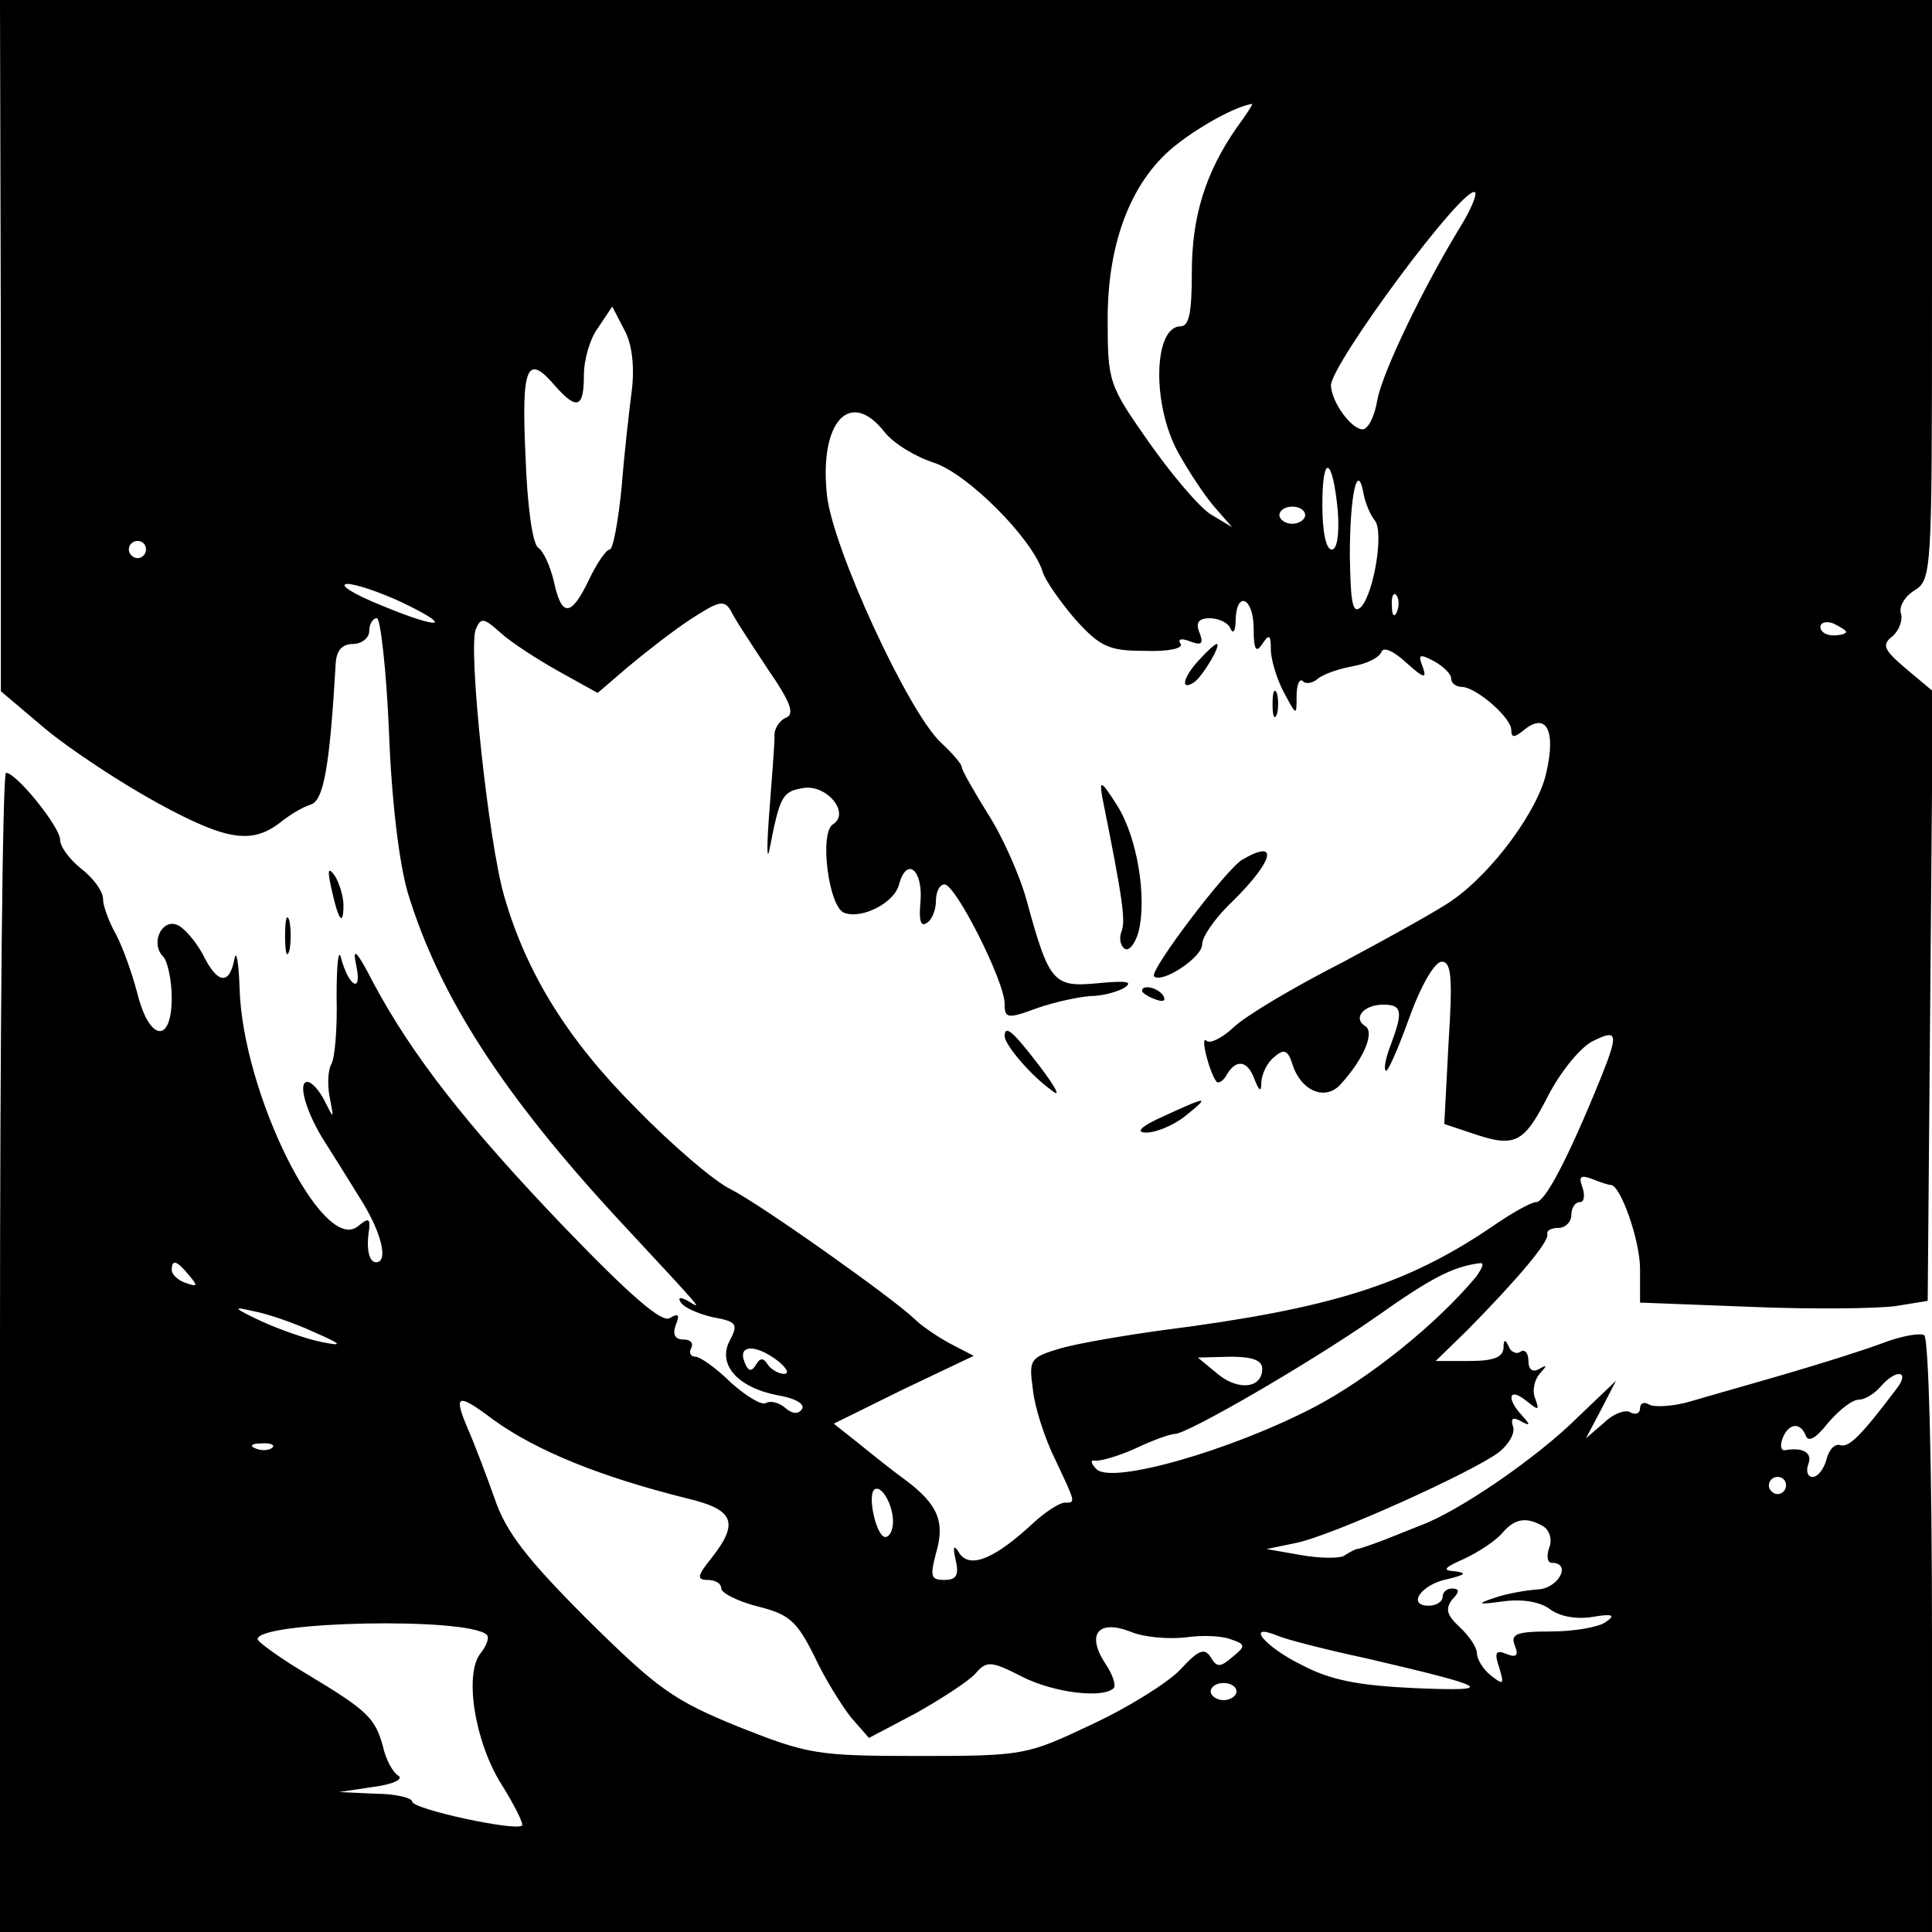 <?xml version="1.0" standalone="no"?>
<!DOCTYPE svg PUBLIC "-//W3C//DTD SVG 20010904//EN"
 "http://www.w3.org/TR/2001/REC-SVG-20010904/DTD/svg10.dtd">
<svg version="1.0" xmlns="http://www.w3.org/2000/svg"
 width="225pt" height="225pt" viewBox="0 0 225 225"
 preserveAspectRatio="xMidYMid meet">
<g transform="translate(0,225) scale(0.1,-0.1)"
fill="#000000" stroke="none">
<path d="M1 1848 l0 -403 52 -44 c29 -24 88 -63 132 -87 81 -44 110 -48 145
-19 8 6 22 15 32 18 15 5 22 44 29 165 1 14 7 22 20 22 10 0 19 7 19 15 0 8 4
15 9 15 4 0 11 -60 14 -132 3 -81 12 -154 22 -188 37 -121 111 -235 245 -380
104 -112 98 -105 81 -95 -9 5 -12 4 -8 -2 4 -6 20 -13 37 -17 28 -5 30 -8 20
-27 -15 -28 9 -55 56 -64 19 -3 32 -10 28 -16 -4 -6 -11 -6 -19 1 -8 7 -18 9
-23 6 -5 -3 -23 8 -41 24 -17 17 -36 30 -41 30 -6 0 -8 5 -5 10 3 6 -1 10 -9
10 -10 0 -13 6 -9 17 5 12 3 14 -7 8 -9 -6 -46 26 -123 106 -114 119 -177 200
-222 284 -20 39 -25 43 -20 20 7 -33 -9 -24 -18 10 -3 11 -5 -10 -5 -46 1 -36
-2 -71 -6 -78 -4 -7 -5 -24 -2 -39 5 -26 5 -26 -6 -4 -6 12 -15 22 -20 22 -12
0 -1 -37 21 -71 9 -14 27 -43 40 -64 25 -39 34 -75 19 -75 -8 0 -12 15 -8 39
1 12 -1 13 -13 3 -41 -34 -135 156 -138 278 -1 30 -4 45 -6 33 -6 -31 -20 -29
-37 6 -9 16 -22 31 -30 34 -18 7 -31 -22 -16 -37 5 -5 10 -27 10 -48 0 -54
-26 -51 -40 5 -6 23 -17 54 -25 69 -8 14 -15 33 -15 41 0 9 -11 24 -25 35 -14
11 -25 26 -25 34 0 15 -51 78 -63 78 -4 0 -7 -304 -7 -675 l0 -675 1125 0
1125 0 0 344 c0 203 -4 347 -9 351 -5 3 -27 -1 -48 -9 -21 -8 -72 -24 -113
-36 -41 -12 -91 -26 -111 -32 -20 -6 -42 -7 -48 -4 -6 4 -11 2 -11 -4 0 -6 -5
-8 -11 -5 -5 4 -20 -1 -31 -12 l-21 -18 18 34 17 33 -44 -42 c-47 -47 -140
-111 -185 -127 -15 -6 -37 -15 -48 -19 -11 -4 -22 -8 -25 -8 -3 -1 -9 -4 -15
-8 -5 -3 -28 -3 -50 1 l-40 7 34 7 c41 8 207 83 237 106 11 9 19 22 16 30 -3
9 0 11 9 6 11 -6 12 -5 2 6 -19 20 -16 34 4 18 15 -12 16 -12 11 2 -4 9 -1 22
5 29 9 10 9 11 0 6 -8 -5 -13 -1 -13 9 0 9 -4 14 -9 11 -5 -4 -12 0 -14 6 -4
9 -6 8 -6 -2 -1 -11 -12 -15 -40 -15 l-39 0 37 36 c60 61 96 104 93 112 -1 4
5 7 13 7 8 0 15 7 15 15 0 8 4 15 10 15 5 0 6 8 3 17 -5 13 -2 15 11 10 10 -4
19 -7 22 -7 11 0 34 -64 34 -98 l0 -39 130 -5 c72 -3 147 -2 168 1 l37 6 3
355 3 355 -31 26 c-26 22 -29 28 -16 38 8 7 12 19 10 26 -3 8 4 20 15 27 21
13 21 19 21 350 l0 338 -1125 0 -1125 0 1 -402z m1439 253 c-36 -52 -52 -103
-52 -168 0 -46 -3 -63 -13 -63 -31 0 -34 -88 -4 -145 12 -22 31 -51 43 -65
l21 -24 -25 15 c-14 9 -46 47 -72 84 -47 67 -48 70 -48 144 0 91 29 164 82
204 27 21 67 43 86 46 2 1 -6 -12 -18 -28z m262 -113 c-43 -70 -92 -171 -98
-204 -3 -19 -11 -34 -17 -34 -13 0 -36 31 -37 51 0 25 156 236 168 225 2 -3
-5 -20 -16 -38z m-966 -191 c-3 -23 -9 -75 -12 -114 -4 -40 -10 -73 -14 -73
-4 0 -15 -16 -24 -35 -21 -44 -32 -44 -41 -2 -4 17 -12 35 -18 39 -7 4 -13 50
-15 107 -5 106 2 120 35 81 25 -28 33 -25 33 13 0 18 7 43 17 56 l16 24 14
-27 c9 -16 12 -42 9 -69z m294 -50 c10 -13 36 -29 58 -36 39 -13 113 -87 126
-126 3 -11 21 -36 38 -56 29 -32 39 -37 81 -37 28 -1 45 3 42 8 -4 6 1 7 11 3
13 -5 16 -3 11 10 -5 12 -1 17 12 17 11 0 22 -6 24 -12 3 -7 6 -3 6 10 1 35
21 26 21 -10 0 -25 3 -29 10 -18 8 12 10 11 10 -6 0 -12 7 -35 15 -50 15 -28
15 -28 15 -5 0 13 3 21 7 18 3 -4 11 -3 17 2 7 6 25 12 41 15 17 3 31 10 34
17 2 6 14 1 29 -13 20 -18 24 -19 19 -5 -6 15 -4 16 13 7 11 -6 20 -15 20 -20
0 -6 6 -10 13 -10 17 -1 57 -36 57 -50 0 -10 4 -9 15 0 26 21 37 -1 26 -49 -9
-44 -63 -117 -109 -149 -15 -11 -73 -43 -129 -73 -57 -29 -114 -63 -127 -76
-13 -12 -27 -19 -31 -15 -8 7 4 -39 12 -48 2 -2 8 1 12 9 11 18 24 16 32 -6 6
-15 8 -15 8 -2 1 9 7 22 15 28 11 10 16 8 21 -8 10 -32 39 -44 57 -23 27 30
39 60 28 67 -15 9 -2 25 21 25 22 0 23 -8 9 -46 -6 -15 -9 -29 -6 -31 2 -2 14
25 27 61 14 39 30 66 38 66 11 0 13 -17 8 -94 l-5 -95 30 -10 c52 -18 62 -14
91 43 15 29 39 58 53 64 28 14 29 8 8 -44 -39 -96 -65 -144 -75 -144 -6 0 -29
-13 -52 -29 -99 -67 -187 -95 -382 -120 -44 -6 -97 -15 -119 -21 -37 -11 -38
-13 -33 -49 2 -20 14 -57 26 -81 24 -51 24 -50 11 -50 -6 0 -23 -11 -37 -24
-43 -40 -72 -53 -85 -36 -7 12 -9 10 -5 -7 4 -17 1 -23 -13 -23 -16 0 -17 4
-10 31 11 37 2 57 -35 85 -14 10 -39 30 -55 43 l-29 23 81 40 82 39 -27 14
c-15 8 -34 21 -42 29 -25 24 -177 132 -214 151 -19 9 -69 52 -110 94 -79 79
-128 157 -154 248 -18 62 -42 286 -33 310 6 14 9 14 29 -4 12 -11 43 -31 68
-45 l45 -25 35 30 c19 16 51 41 72 55 34 22 40 24 48 11 4 -9 24 -39 43 -68
27 -39 32 -53 21 -57 -7 -3 -14 -13 -13 -22 0 -9 -3 -48 -6 -87 -3 -38 -3 -59
0 -45 12 62 15 68 38 72 28 6 57 -29 36 -42 -16 -10 -5 -96 13 -103 21 -8 59
12 64 33 9 33 28 17 25 -20 -2 -21 0 -30 7 -25 6 3 11 15 11 26 0 10 4 19 10
19 13 0 70 -113 70 -139 0 -17 3 -18 38 -5 20 7 48 13 62 14 14 0 32 5 40 10
10 7 1 8 -31 5 -52 -5 -57 0 -83 95 -8 30 -29 77 -46 103 -16 26 -30 50 -30
54 0 3 -11 16 -24 28 -38 35 -127 228 -133 289 -9 85 27 124 67 73z m528 -92
c2 -28 -1 -45 -7 -45 -7 0 -11 22 -11 52 0 61 12 56 18 -7z m43 -11 c11 -13
-1 -85 -16 -101 -10 -9 -12 5 -13 60 0 71 9 111 16 72 2 -11 8 -25 13 -31z
m-81 6 c0 -5 -7 -10 -15 -10 -8 0 -15 5 -15 10 0 6 7 10 15 10 8 0 15 -4 15
-10z m-1350 -40 c0 -5 -4 -10 -10 -10 -5 0 -10 5 -10 10 0 6 5 10 10 10 6 0
10 -4 10 -10z m297 -61 c63 -30 47 -33 -23 -4 -32 13 -50 24 -40 25 11 0 39
-10 63 -21z m1160 -11 c-3 -8 -6 -5 -6 6 -1 11 2 17 5 13 3 -3 4 -12 1 -19z
m523 -24 c0 -2 -7 -4 -15 -4 -8 0 -15 4 -15 10 0 5 7 7 15 4 8 -4 15 -8 15
-10z m-1930 -749 c11 -13 10 -14 -4 -9 -9 3 -16 10 -16 15 0 13 6 11 20 -6z
m1499 -2 c-46 -55 -124 -118 -189 -152 -96 -50 -235 -90 -253 -72 -7 7 -7 11
-2 10 6 -1 27 5 47 14 21 10 41 17 46 17 15 0 158 83 234 136 65 46 90 59 122
63 5 0 2 -6 -5 -16z m-1354 -64 c34 -15 35 -17 10 -12 -16 3 -48 14 -70 24
-34 16 -35 18 -10 12 17 -3 48 -14 70 -24z m541 -34 c10 -8 14 -15 7 -15 -6 0
-15 5 -19 11 -5 8 -9 8 -14 -1 -5 -8 -9 -7 -13 4 -8 20 13 21 39 1z m564 -9
c0 -23 -28 -26 -52 -6 l-23 19 38 1 c25 0 37 -4 37 -14z m739 -23 c-43 -57
-56 -69 -66 -66 -6 2 -13 -5 -16 -17 -3 -11 -10 -20 -16 -20 -6 0 -8 7 -5 15
5 13 -6 20 -28 16 -4 0 -5 6 -2 14 7 18 21 19 27 3 3 -8 12 -3 26 15 13 15 28
27 36 27 7 0 18 7 25 15 18 21 35 19 19 -2z m-1635 -36 c51 -37 126 -67 226
-92 55 -13 61 -28 29 -69 -17 -21 -18 -26 -5 -26 9 0 16 -4 16 -10 0 -5 19
-15 43 -21 36 -9 45 -17 65 -57 12 -26 32 -58 43 -72 l21 -24 55 29 c30 17 61
37 69 46 13 15 18 15 55 -4 38 -19 94 -25 106 -13 3 3 -1 16 -10 29 -22 34 -8
51 29 37 16 -7 45 -9 64 -7 19 3 43 2 53 -2 18 -6 18 -8 2 -21 -14 -12 -18
-12 -25 0 -7 11 -14 9 -35 -14 -14 -15 -60 -44 -103 -64 -76 -36 -79 -37 -202
-37 -119 0 -129 2 -210 34 -76 31 -94 44 -176 125 -70 70 -95 102 -108 141
-10 28 -24 65 -32 83 -16 38 -11 40 30 9z m-257 -33 c-3 -3 -12 -4 -19 -1 -8
3 -5 6 6 6 11 1 17 -2 13 -5z m1763 -44 c0 -5 -4 -10 -10 -10 -5 0 -10 5 -10
10 0 6 5 10 10 10 6 0 10 -4 10 -10z m-1040 -42 c0 -10 -4 -18 -9 -18 -10 0
-21 47 -13 55 8 7 22 -17 22 -37z m758 -6 c7 -5 10 -16 6 -25 -3 -9 -2 -17 3
-17 24 0 8 -30 -16 -31 -14 -1 -37 -5 -51 -10 -21 -7 -19 -8 10 -4 22 3 43 0
55 -9 12 -9 32 -12 50 -9 23 4 27 2 15 -6 -8 -6 -37 -11 -64 -11 -40 0 -47 -3
-42 -16 5 -12 2 -15 -10 -10 -12 5 -14 1 -8 -16 6 -20 5 -21 -10 -9 -9 7 -16
19 -16 26 0 6 -9 20 -20 30 -15 14 -17 21 -9 32 9 9 9 13 0 13 -6 0 -11 -4
-11 -10 0 -5 -7 -10 -16 -10 -26 0 -9 25 22 31 20 5 23 7 9 9 -16 1 -14 4 11
15 17 8 36 21 43 29 15 18 29 20 49 8z m-1231 -126 c3 -3 0 -12 -7 -21 -20
-24 -7 -104 24 -153 15 -24 26 -46 24 -48 -7 -7 -128 19 -128 28 0 4 -19 9
-42 9 l-43 2 40 6 c23 3 35 9 29 13 -7 4 -15 20 -18 34 -9 33 -18 42 -88 84
-32 19 -58 38 -58 41 0 21 246 26 267 5z m1023 -27 c146 -34 155 -39 58 -35
-65 3 -98 9 -132 27 -43 21 -67 50 -28 34 9 -4 55 -16 102 -26z m-150 -39 c0
-5 -7 -10 -15 -10 -8 0 -15 5 -15 10 0 6 7 10 15 10 8 0 15 -4 15 -10z"/>
<path d="M1397 1482 c-19 -20 -23 -37 -7 -27 10 6 33 45 27 45 -2 0 -11 -8
-20 -18z"/>
<path d="M1482 1430 c0 -14 2 -19 5 -12 2 6 2 18 0 25 -3 6 -5 1 -5 -13z"/>
<path d="M1284 1320 c24 -119 27 -143 22 -155 -3 -8 -1 -17 4 -20 5 -3 12 6
16 20 10 41 -2 111 -25 147 -19 30 -21 30 -17 8z"/>
<path d="M1447 1249 c-19 -11 -109 -130 -103 -136 9 -9 56 22 56 37 0 9 14 29
31 46 51 49 61 79 16 53z"/>
<path d="M1330 1096 c0 -2 7 -7 16 -10 8 -3 12 -2 9 4 -6 10 -25 14 -25 6z"/>
<path d="M1170 1043 c1 -11 31 -46 55 -63 11 -9 5 3 -14 28 -32 42 -41 49 -41
35z"/>
<path d="M1355 950 c-27 -12 -33 -19 -20 -19 11 0 31 8 45 19 30 24 27 24 -25
0z"/>
<path d="M386 1215 c8 -37 14 -45 14 -19 0 10 -5 26 -10 34 -8 11 -9 7 -4 -15z"/>
<path d="M332 1160 c0 -19 2 -27 5 -17 2 9 2 25 0 35 -3 9 -5 1 -5 -18z"/>
</g>
</svg>
